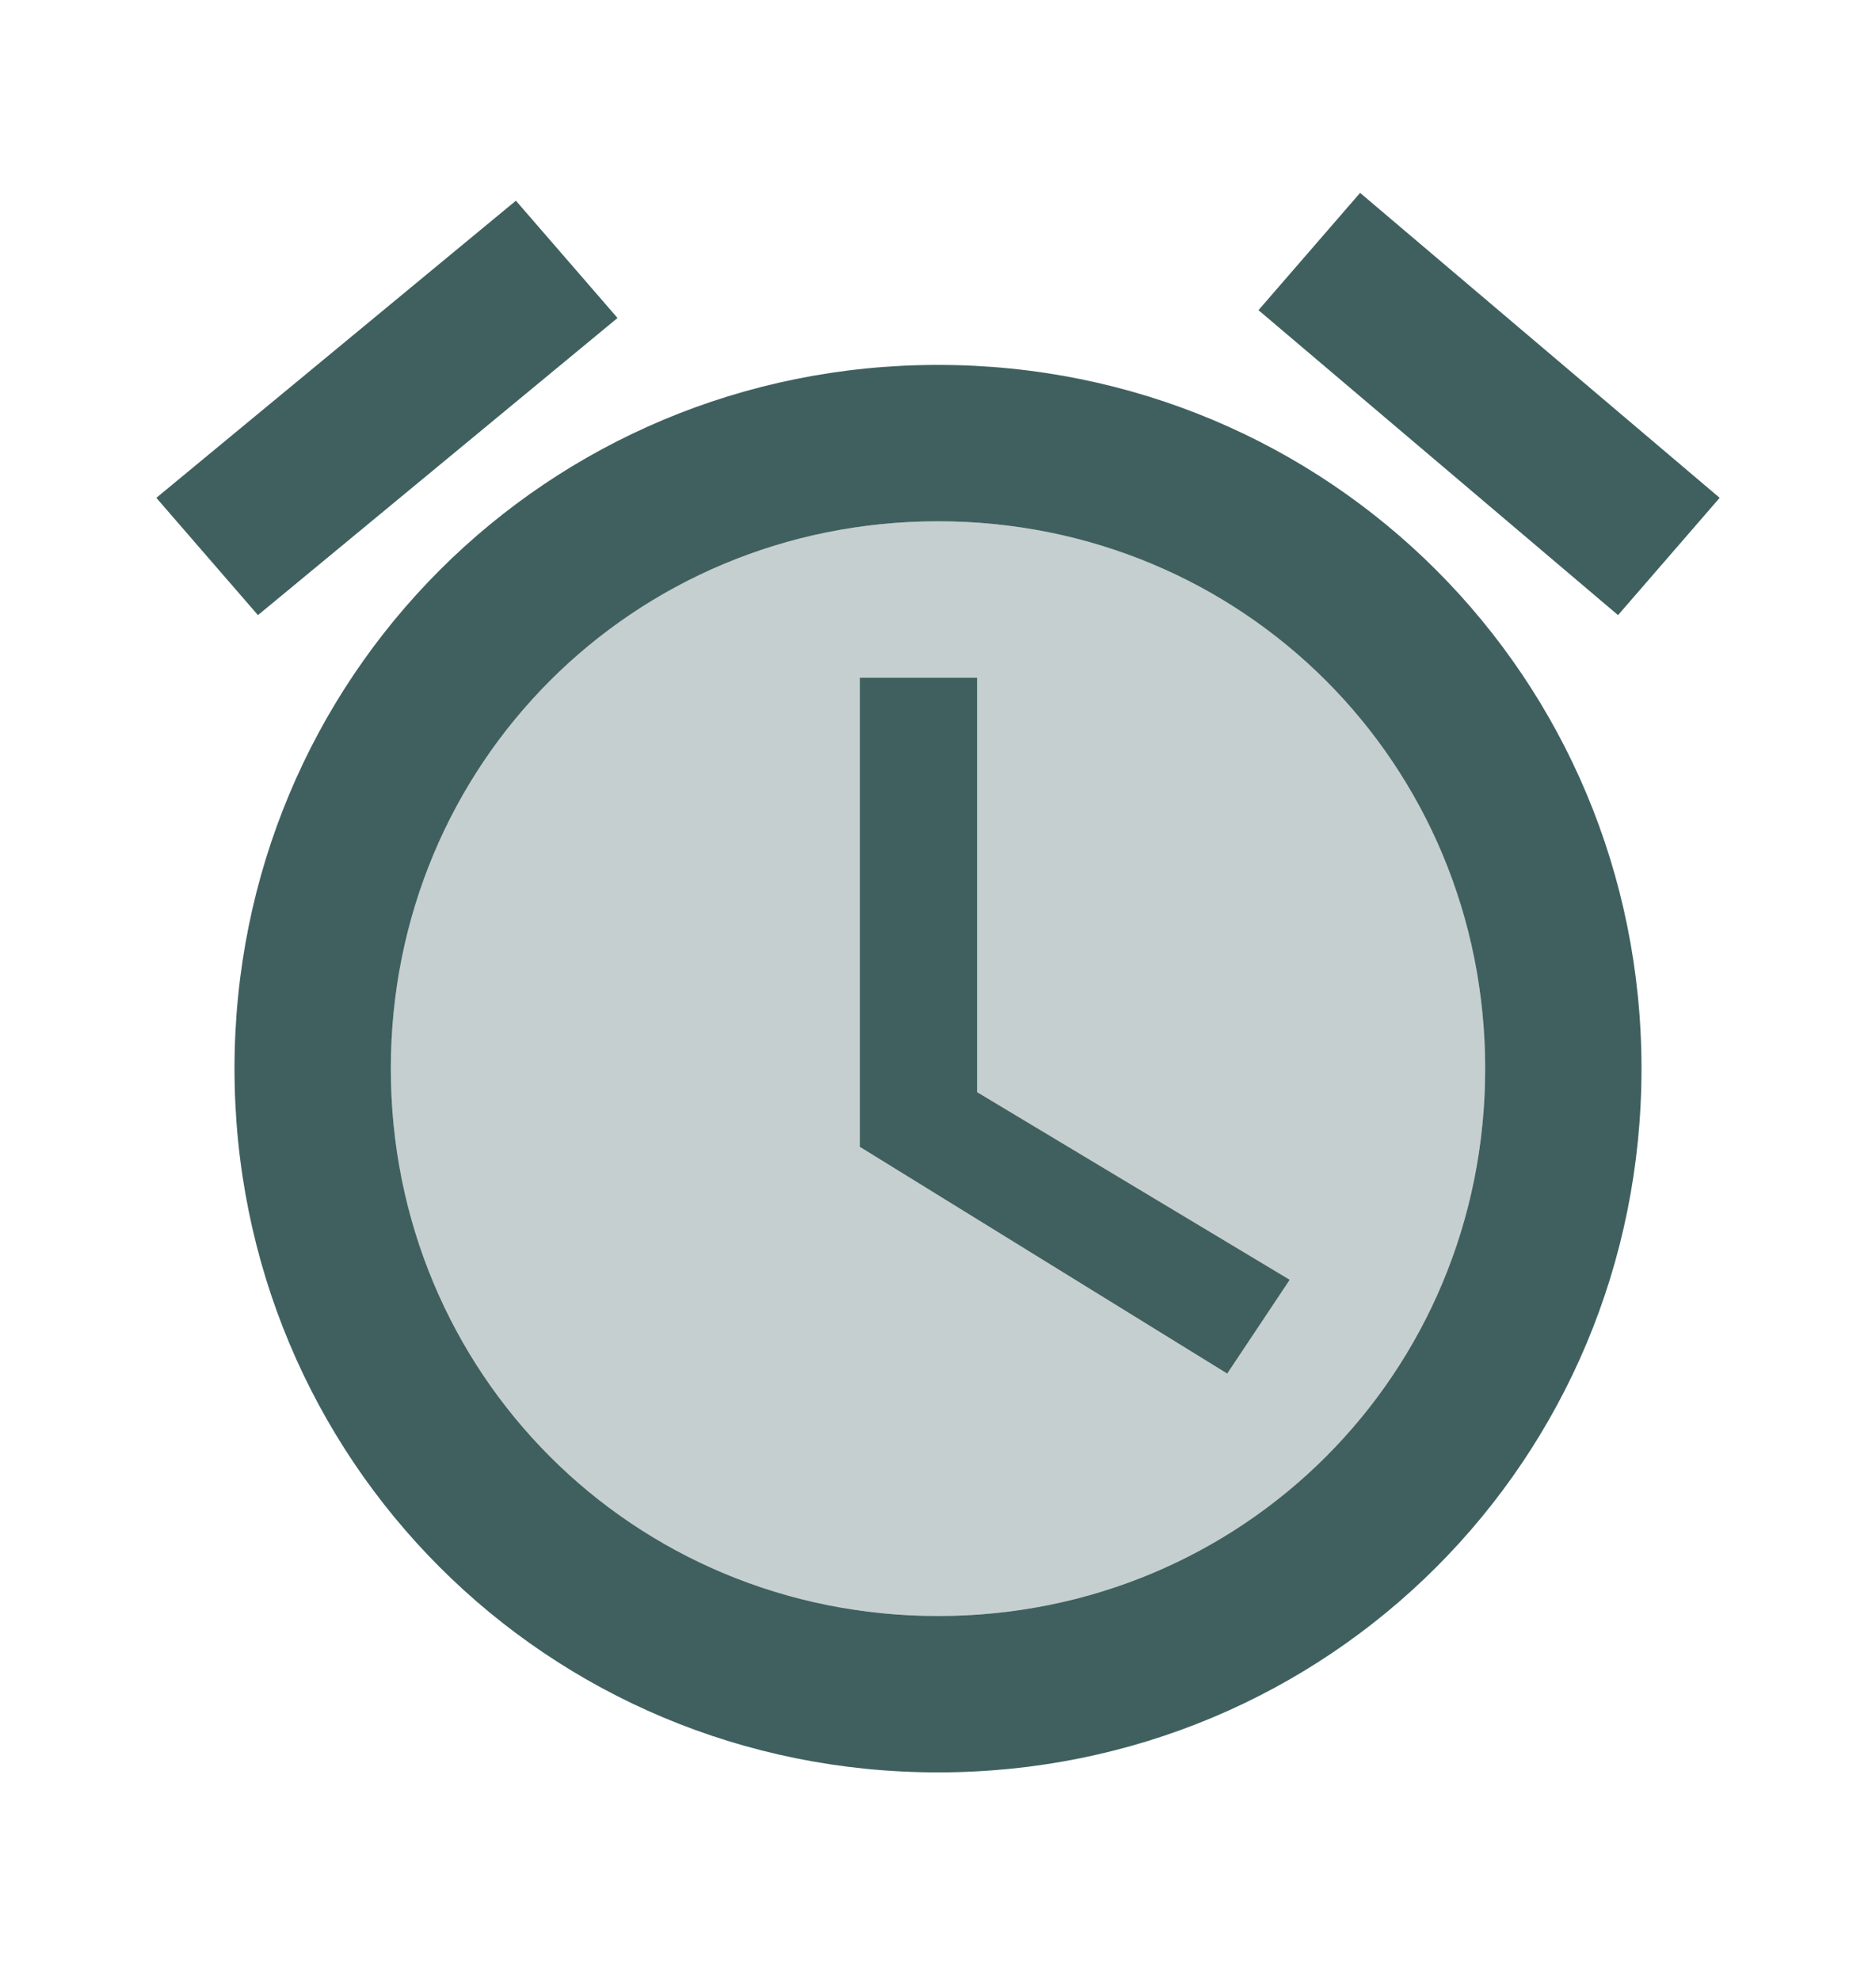 <svg width="18" height="19" viewBox="0 0 18 19" fill="none" xmlns="http://www.w3.org/2000/svg">
<g clip-path="url(#clip0_1583_2928)">
<path opacity="0.3" d="M9 5C6.075 5 3.75 7.325 3.75 10.25C3.75 13.175 6.075 15.5 9 15.5C11.925 15.5 14.25 13.175 14.25 10.25C14.25 7.325 11.925 5 9 5ZM11.775 13.175L8.25 11V6.5H9.375V10.475L12.375 12.275L11.775 13.175Z" fill="#406060"/>
<path d="M16.5 4.775L13.05 1.85L12.075 2.975L15.525 5.9L16.5 4.775ZM9.375 6.5H8.25V11L11.775 13.175L12.375 12.275L9.375 10.475V6.5ZM9 3.5C5.25 3.5 2.25 6.5 2.25 10.25C2.25 14 5.25 17 9 17C12.75 17 15.75 14 15.75 10.25C15.75 6.5 12.75 3.5 9 3.5ZM9 15.5C6.075 15.5 3.75 13.175 3.75 10.25C3.75 7.325 6.075 5 9 5C11.925 5 14.25 7.325 14.25 10.25C14.25 13.175 11.925 15.5 9 15.5ZM5.925 3.05L4.95 1.925L1.5 4.775L2.475 5.9L5.925 3.05Z" fill="#406060"/>
</g>
<defs>
<clipPath id="clip0_1583_2928">
<rect width="18" height="18" fill="white" transform="translate(0 0.5)"/>
</clipPath>
</defs>
</svg>

